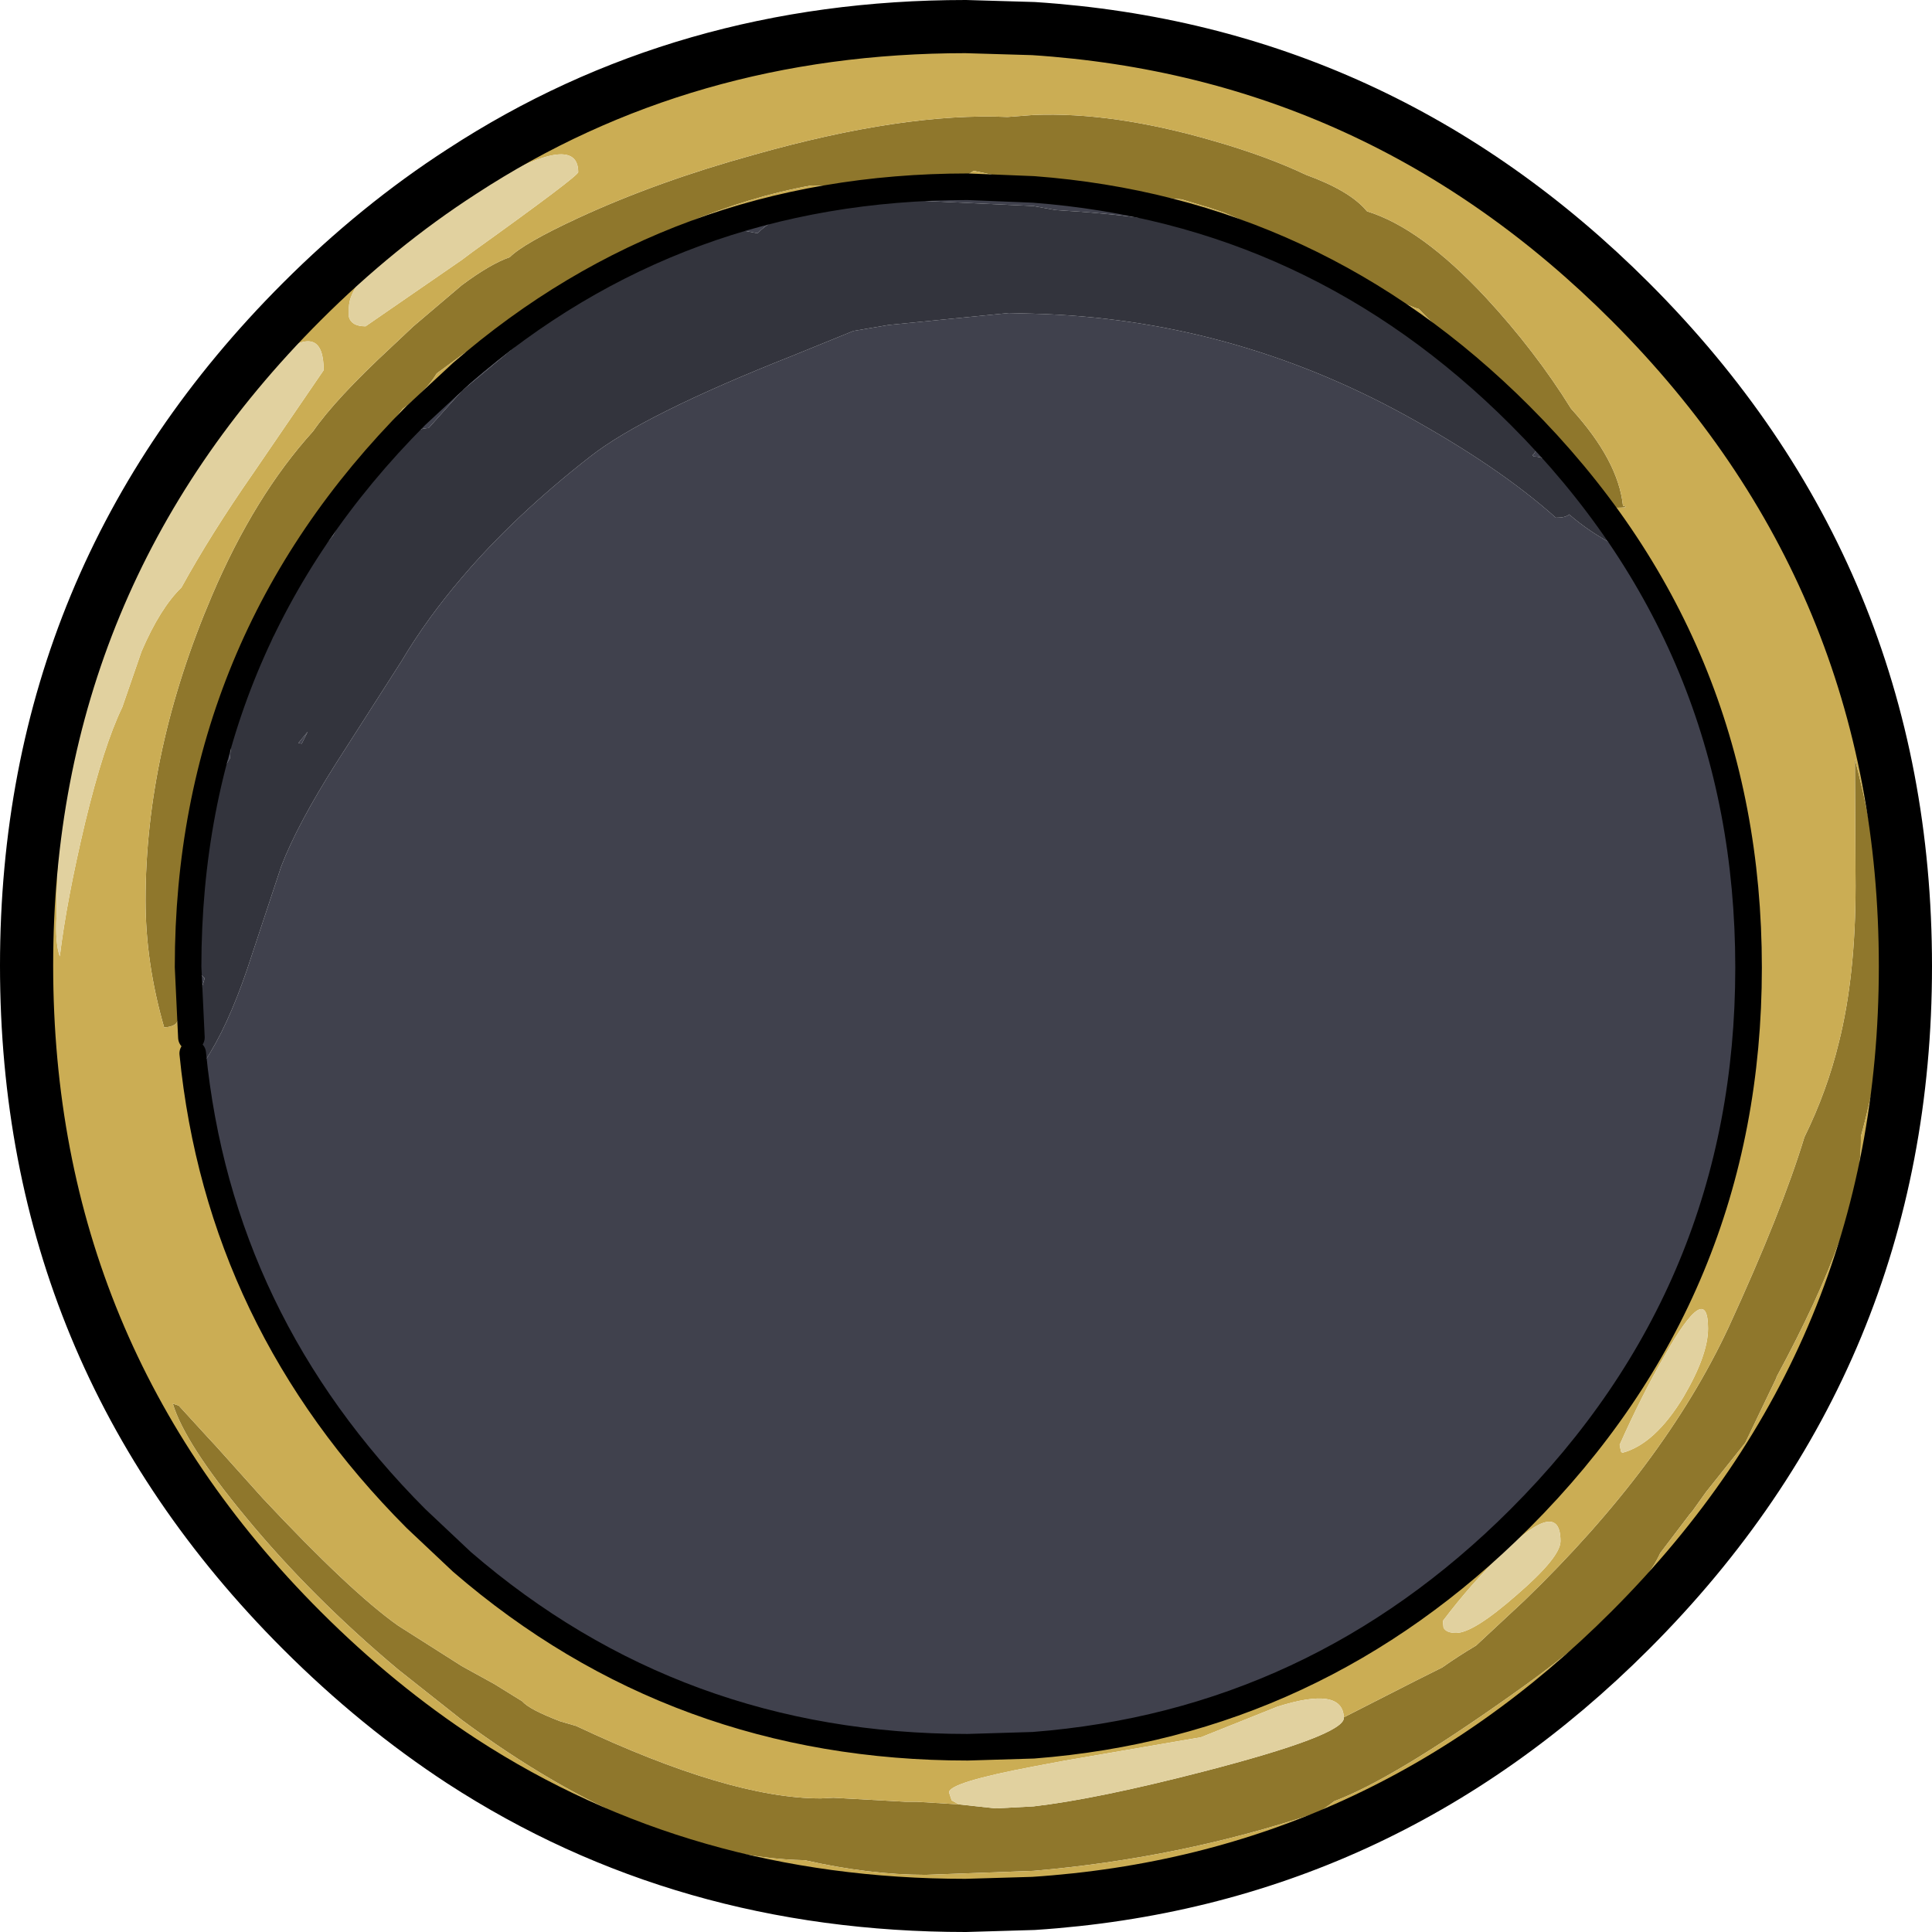 <?xml version="1.0" encoding="UTF-8" standalone="no"?>
<svg xmlns:ffdec="https://www.free-decompiler.com/flash" xmlns:xlink="http://www.w3.org/1999/xlink" ffdec:objectType="frame" height="145.35px" width="145.35px" xmlns="http://www.w3.org/2000/svg">
  <g transform="matrix(1.0, 0.0, 0.0, 1.0, 71.75, 73.7)">
    <use ffdec:characterId="833" height="145.35" transform="matrix(1.0, 0.0, 0.0, 1.0, -71.75, -73.7)" width="145.35" xlink:href="#shape0"/>
  </g>
  <defs>
    <g id="shape0" transform="matrix(1.0, 0.0, 0.0, 1.0, 71.75, 73.7)">
      <path d="M6.0 -59.45 Q27.2 -57.85 42.6 -42.45 59.8 -25.25 59.8 -0.9 59.8 23.35 42.6 40.55 27.2 55.95 6.0 57.6 L6.0 -50.1 6.0 57.6 1.05 57.75 Q-20.85 57.75 -37.0 43.8 L-37.0 -30.25 -37.0 43.8 -40.45 40.55 Q-55.25 25.7 -57.25 5.55 L-57.1 5.85 -56.35 6.15 Q-54.65 3.6 -53.15 -0.8 L-50.6 -8.5 Q-49.4 -11.65 -46.45 -16.3 L-41.55 -23.95 Q-39.65 -27.15 -37.0 -30.25 -33.05 -34.9 -27.35 -39.35 -23.35 -42.5 -12.1 -46.95 L-7.55 -48.8 -4.9 -49.25 4.15 -50.15 6.0 -50.1 Q20.8 -49.7 34.0 -42.45 41.0 -38.6 45.3 -34.75 46.05 -34.75 46.3 -35.0 47.85 -33.65 49.8 -32.65 L47.45 -36.3 Q45.2 -39.35 43.7 -39.35 L43.65 -39.35 43.55 -39.45 43.65 -39.55 44.1 -40.25 Q42.1 -43.7 35.7 -48.15 30.95 -51.45 27.95 -52.35 26.55 -54.15 22.25 -55.55 16.65 -57.35 8.35 -57.85 L7.65 -57.9 6.0 -58.2 6.0 -59.45 6.0 -58.2 -6.85 -58.8 Q-12.9 -58.15 -14.75 -56.15 L-15.8 -56.35 Q-21.5 -56.35 -31.35 -49.0 L-37.0 -44.3 -39.5 -41.5 Q-42.3 -41.3 -45.05 -36.6 L-46.7 -33.4 Q-51.2 -28.15 -51.2 -26.1 L-51.2 -25.8 Q-54.25 -20.5 -54.45 -16.65 L-55.25 -15.35 Q-56.35 -13.05 -56.35 -11.05 L-56.15 -9.7 Q-57.4 -6.2 -57.4 -1.95 -57.4 -1.1 -56.35 -0.1 -57.3 2.9 -57.35 4.35 L-57.6 -0.95 Q-57.6 -25.25 -40.45 -42.45 L-37.0 -45.65 -37.0 -44.3 -37.0 -45.65 Q-20.85 -59.65 1.05 -59.65 L6.0 -59.45 M-49.05 -17.75 L-49.3 -17.8 -48.6 -18.65 -49.05 -17.75" fill="#40414d" fill-rule="evenodd" stroke="none"/>
      <path d="M6.0 -58.2 L7.65 -57.9 8.35 -57.85 Q16.65 -57.35 22.25 -55.55 26.55 -54.15 27.95 -52.35 30.95 -51.45 35.7 -48.15 42.1 -43.7 44.1 -40.25 L43.65 -39.55 43.55 -39.45 43.65 -39.35 43.7 -39.35 Q45.2 -39.35 47.45 -36.3 L49.8 -32.65 Q47.85 -33.65 46.3 -35.0 46.05 -34.75 45.3 -34.75 41.0 -38.6 34.0 -42.45 20.8 -49.7 6.0 -50.1 L6.0 -58.2 6.0 -50.1 4.15 -50.15 -4.9 -49.25 -7.55 -48.8 -12.1 -46.95 Q-23.35 -42.5 -27.35 -39.35 -33.05 -34.9 -37.0 -30.25 -39.65 -27.15 -41.55 -23.95 L-46.45 -16.3 Q-49.4 -11.65 -50.6 -8.5 L-53.15 -0.8 Q-54.65 3.6 -56.35 6.15 L-57.1 5.85 -57.25 5.55 -57.4 4.65 -57.35 4.35 Q-57.3 2.9 -56.35 -0.1 -57.4 -1.1 -57.4 -1.95 -57.4 -6.2 -56.15 -9.7 L-56.35 -11.05 Q-56.35 -13.05 -55.25 -15.35 L-54.45 -16.65 Q-54.25 -20.5 -51.2 -25.8 L-51.2 -26.1 Q-51.2 -28.15 -46.7 -33.4 L-45.05 -36.6 Q-42.3 -41.3 -39.5 -41.5 L-37.0 -44.3 -31.35 -49.0 Q-21.5 -56.35 -15.8 -56.35 L-14.75 -56.15 Q-12.9 -58.15 -6.85 -58.8 L6.0 -58.2 M-49.05 -17.75 L-48.6 -18.65 -49.3 -17.8 -49.05 -17.75 M-37.0 -44.3 L-37.0 -30.25 -37.0 -44.3" fill="#33343d" fill-rule="evenodd" stroke="none"/>
      <path d="M-37.0 -52.25 Q-34.85 -53.85 -33.4 -54.35 -32.35 -55.4 -28.25 -57.3 -22.3 -60.05 -15.05 -62.05 -3.75 -65.25 4.05 -64.9 L6.0 -65.05 6.0 -59.9 6.0 -65.05 Q12.0 -65.3 19.55 -63.1 23.55 -61.95 26.5 -60.55 29.8 -59.35 31.05 -57.85 L31.1 -57.8 Q35.15 -56.55 40.0 -51.35 43.75 -47.3 46.45 -42.95 50.0 -39.05 50.35 -35.65 51.0 -35.5 49.6 -35.5 L43.4 -41.8 35.0 -50.45 Q33.9 -50.75 29.45 -53.15 L22.8 -56.65 20.35 -57.7 19.3 -58.05 17.15 -58.7 12.1 -59.15 6.0 -59.9 1.5 -60.85 Q0.8 -60.35 0.4 -60.3 L-4.5 -60.35 -4.55 -60.35 -8.9 -59.65 -10.7 -59.75 Q-19.9 -58.1 -30.2 -51.6 L-37.0 -47.0 -37.0 -52.25 -37.0 -47.0 -38.9 -45.6 Q-39.4 -44.75 -40.4 -43.8 -40.95 -43.3 -41.45 -42.95 L-44.9 -38.45 Q-51.55 -29.85 -54.45 -22.85 -56.95 -16.8 -57.6 -11.05 -57.95 -8.0 -57.95 -0.2 L-58.1 1.5 -58.35 3.05 -58.5 3.3 Q-58.75 3.55 -59.4 3.6 -60.8 -1.25 -60.8 -5.95 -60.8 -17.2 -55.8 -28.9 -52.6 -36.4 -48.2 -41.25 -46.5 -43.7 -42.35 -47.55 L-40.65 -49.15 -37.0 -52.25 M29.35 55.5 L34.75 52.75 36.75 51.75 Q37.95 50.9 39.3 50.1 L42.95 46.7 Q53.45 36.55 58.3 26.15 62.3 17.45 64.0 11.85 65.7 8.4 66.6 4.7 67.85 -0.3 67.85 -7.05 L67.8 -16.6 68.2 -15.0 Q69.95 -7.8 69.95 1.1 69.95 5.55 68.25 11.8 L68.25 12.2 Q68.25 18.15 61.9 29.9 L61.9 29.95 59.55 34.85 56.6 38.55 55.6 39.95 55.35 40.25 53.15 43.15 Q51.3 47.25 41.85 53.9 32.95 60.2 28.65 61.8 L27.55 62.6 27.25 62.7 Q17.05 66.1 6.0 67.05 L-2.1 67.35 Q-6.35 67.35 -11.2 66.25 -23.1 66.0 -37.0 55.7 L-41.8 51.9 Q-48.3 46.45 -53.25 40.45 -57.85 34.9 -58.75 31.9 L-58.3 32.05 -56.15 34.4 -55.5 35.1 -52.0 39.0 Q-45.4 46.05 -41.8 48.6 L-37.0 51.65 -37.0 55.7 -37.0 51.65 -34.55 53.0 -32.45 54.3 Q-31.95 54.9 -29.6 55.8 L-28.4 56.15 Q-16.85 61.6 -10.0 61.6 L-9.05 61.55 -3.65 61.85 -2.8 61.85 0.4 62.05 3.15 62.35 6.0 62.2 Q10.75 61.65 18.7 59.6 29.35 56.85 29.35 55.55 L29.35 55.5 M6.0 67.05 L6.0 62.2 6.0 67.05" fill="#8f772c" fill-rule="evenodd" stroke="none"/>
      <path d="M6.0 -65.05 L4.05 -64.9 Q-3.75 -65.25 -15.05 -62.05 -22.3 -60.05 -28.25 -57.3 -32.35 -55.4 -33.4 -54.35 -34.85 -53.85 -37.0 -52.25 L-37.0 -54.15 -37.0 -52.25 -40.65 -49.15 -42.35 -47.55 Q-46.5 -43.7 -48.2 -41.25 -52.6 -36.4 -55.8 -28.9 -60.8 -17.2 -60.8 -5.95 -60.8 -1.25 -59.4 3.6 -58.75 3.55 -58.5 3.3 L-58.35 3.05 -58.1 1.5 -57.95 -0.2 Q-57.95 -8.0 -57.6 -11.05 -56.95 -16.8 -54.45 -22.85 -51.55 -29.85 -44.9 -38.45 L-41.45 -42.95 Q-40.95 -43.3 -40.4 -43.8 -39.4 -44.75 -38.9 -45.6 L-37.0 -47.0 -30.2 -51.6 Q-19.9 -58.1 -10.7 -59.75 L-8.9 -59.65 -4.55 -60.35 -4.5 -60.35 0.4 -60.3 Q0.8 -60.35 1.5 -60.85 L6.0 -59.9 12.1 -59.15 17.15 -58.7 19.3 -58.05 20.35 -57.7 22.8 -56.65 29.45 -53.15 Q33.9 -50.75 35.0 -50.45 L43.4 -41.8 49.6 -35.5 Q51.0 -35.5 50.35 -35.65 50.0 -39.05 46.45 -42.95 43.75 -47.3 40.0 -51.35 35.15 -56.55 31.1 -57.8 L31.05 -57.85 Q29.8 -59.35 26.5 -60.55 23.55 -61.95 19.55 -63.1 12.0 -65.3 6.0 -65.05 L6.0 -71.55 6.0 -65.05 M-37.0 -60.8 Q-20.3 -71.7 0.9 -71.7 L6.0 -71.55 Q32.05 -69.85 50.9 -51.0 71.6 -30.3 71.6 -1.0 71.6 28.25 50.9 48.95 32.05 67.8 6.0 69.5 L6.0 67.05 6.0 69.5 0.9 69.65 Q-20.3 69.65 -37.0 58.8 -43.35 54.65 -49.05 48.95 -69.75 28.25 -69.75 -1.05 -69.75 -30.3 -49.05 -51.0 -43.35 -56.7 -37.0 -60.8 L-37.0 -58.65 -37.0 -60.8 M-37.0 -54.15 L-36.2 -54.75 Q-28.25 -60.45 -28.25 -60.75 -28.25 -64.2 -36.85 -58.75 L-37.0 -58.65 Q-45.5 -53.35 -45.5 -50.55 L-45.5 -49.85 Q-45.3 -49.15 -44.25 -49.15 L-37.0 -54.15 M6.0 -59.45 L6.0 -59.9 6.0 -59.45 1.05 -59.65 Q-20.85 -59.65 -37.0 -45.65 L-40.45 -42.45 Q-57.6 -25.25 -57.6 -0.95 L-57.35 4.35 -57.4 4.65 -57.25 5.55 Q-55.25 25.7 -40.45 40.55 L-37.0 43.8 Q-20.85 57.75 1.05 57.75 L6.0 57.6 Q27.2 55.95 42.6 40.55 59.8 23.35 59.8 -0.9 59.8 -25.25 42.6 -42.45 27.2 -57.85 6.0 -59.45 M6.0 59.2 L6.0 57.6 6.0 59.2 Q-0.35 60.4 -0.35 61.15 L-0.15 61.75 0.4 62.05 -2.8 61.85 -3.65 61.85 -9.05 61.55 -10.0 61.6 Q-16.85 61.6 -28.4 56.15 L-29.6 55.8 Q-31.95 54.9 -32.45 54.3 L-34.55 53.0 -37.0 51.65 -37.0 43.8 -37.0 51.65 -41.8 48.6 Q-45.4 46.05 -52.0 39.0 L-55.5 35.1 -56.15 34.4 -58.3 32.05 -58.75 31.9 Q-57.85 34.9 -53.25 40.45 -48.3 46.45 -41.8 51.9 L-37.0 55.7 Q-23.1 66.0 -11.2 66.25 -6.35 67.35 -2.1 67.35 L6.0 67.05 Q17.05 66.1 27.25 62.7 L27.55 62.6 28.65 61.8 Q32.95 60.2 41.85 53.9 51.3 47.25 53.15 43.15 L55.35 40.25 55.6 39.95 56.6 38.55 59.55 34.85 61.9 29.95 61.9 29.9 Q68.25 18.15 68.25 12.2 L68.25 11.8 Q69.95 5.55 69.95 1.1 69.95 -7.8 68.2 -15.0 L67.8 -16.6 67.85 -7.05 Q67.85 -0.3 66.6 4.7 65.7 8.4 64.0 11.85 62.3 17.45 58.3 26.15 53.45 36.55 42.95 46.7 L39.3 50.1 Q37.95 50.9 36.75 51.75 L34.75 52.75 29.35 55.5 Q29.25 53.15 24.35 54.7 L18.6 57.0 8.4 58.75 6.0 59.2 M-37.0 -47.0 L-37.0 -45.65 -37.0 -47.0 M-47.4 -45.85 Q-47.4 -49.4 -50.55 -47.15 -53.65 -44.95 -57.45 -38.8 -67.5 -22.55 -67.5 -4.75 -67.6 -2.7 -67.25 -1.75 -66.75 -5.9 -65.35 -11.8 -63.95 -17.6 -62.55 -20.5 L-61.1 -24.7 Q-59.7 -27.95 -58.1 -29.5 -55.9 -33.5 -52.7 -38.1 L-47.4 -45.85 M-37.0 58.8 L-37.0 55.7 -37.0 58.8 M42.35 46.3 Q45.65 43.45 45.65 42.25 45.65 38.9 41.25 43.2 39.0 45.35 36.8 48.25 L36.85 48.75 Q37.05 49.15 37.8 49.15 39.1 49.15 42.35 46.3 M54.9 31.4 Q56.75 28.25 56.75 26.25 56.75 22.5 53.45 28.35 51.75 31.3 50.1 35.0 L50.2 35.5 50.3 35.6 Q52.75 34.95 54.9 31.4" fill="#cbad54" fill-rule="evenodd" stroke="none"/>
      <path d="M-37.0 -58.65 L-36.85 -58.75 Q-28.25 -64.2 -28.25 -60.75 -28.25 -60.45 -36.2 -54.75 L-37.0 -54.15 -37.0 -58.65 -37.0 -54.15 -44.25 -49.15 Q-45.3 -49.15 -45.5 -49.85 L-45.5 -50.55 Q-45.5 -53.35 -37.0 -58.65 M6.0 59.2 L8.4 58.75 18.6 57.0 24.35 54.7 Q29.25 53.15 29.35 55.5 L29.35 55.55 Q29.35 56.85 18.7 59.6 10.75 61.65 6.0 62.2 L6.0 59.2 6.0 62.2 3.15 62.35 0.4 62.05 -0.15 61.75 -0.35 61.15 Q-0.35 60.4 6.0 59.2 M-47.4 -45.85 L-52.7 -38.1 Q-55.9 -33.5 -58.1 -29.5 -59.7 -27.95 -61.1 -24.7 L-62.55 -20.5 Q-63.95 -17.6 -65.35 -11.8 -66.75 -5.9 -67.25 -1.75 -67.6 -2.7 -67.5 -4.75 -67.5 -22.55 -57.45 -38.8 -53.65 -44.95 -50.55 -47.15 -47.4 -49.4 -47.4 -45.85 M54.9 31.4 Q52.75 34.95 50.3 35.6 L50.2 35.5 50.1 35.0 Q51.75 31.3 53.45 28.35 56.75 22.5 56.75 26.25 56.75 28.25 54.9 31.4 M42.35 46.3 Q39.1 49.15 37.8 49.15 37.05 49.15 36.85 48.75 L36.8 48.25 Q39.0 45.35 41.25 43.2 45.65 38.9 45.65 42.25 45.65 43.45 42.35 46.3" fill="#e1d19f" fill-rule="evenodd" stroke="none"/>
      <path d="M6.0 -59.45 Q27.2 -57.85 42.6 -42.45 59.8 -25.25 59.8 -0.9 59.8 23.35 42.6 40.55 27.2 55.95 6.0 57.6 L1.05 57.75 Q-20.85 57.75 -37.0 43.8 L-40.45 40.55 Q-55.25 25.7 -57.25 5.55 M-37.0 -45.65 Q-20.85 -59.65 1.05 -59.65 L6.0 -59.45 M-57.35 4.35 L-57.6 -0.95 Q-57.6 -25.25 -40.45 -42.45 L-37.0 -45.65" fill="none" stroke="#000000" stroke-linecap="round" stroke-linejoin="round" stroke-width="2.0"/>
      <path d="M6.0 -71.55 L0.9 -71.7 Q-20.3 -71.7 -37.0 -60.8 -43.35 -56.7 -49.05 -51.0 -69.75 -30.3 -69.75 -1.05 -69.75 28.25 -49.05 48.95 -43.35 54.65 -37.0 58.8 -20.3 69.65 0.9 69.65 L6.0 69.5 Q32.05 67.8 50.9 48.95 71.6 28.25 71.6 -1.0 71.6 -30.3 50.9 -51.0 32.05 -69.85 6.0 -71.55 Z" fill="none" stroke="#000000" stroke-linecap="round" stroke-linejoin="round" stroke-width="4.0"/>
    </g>
  </defs>
</svg>
